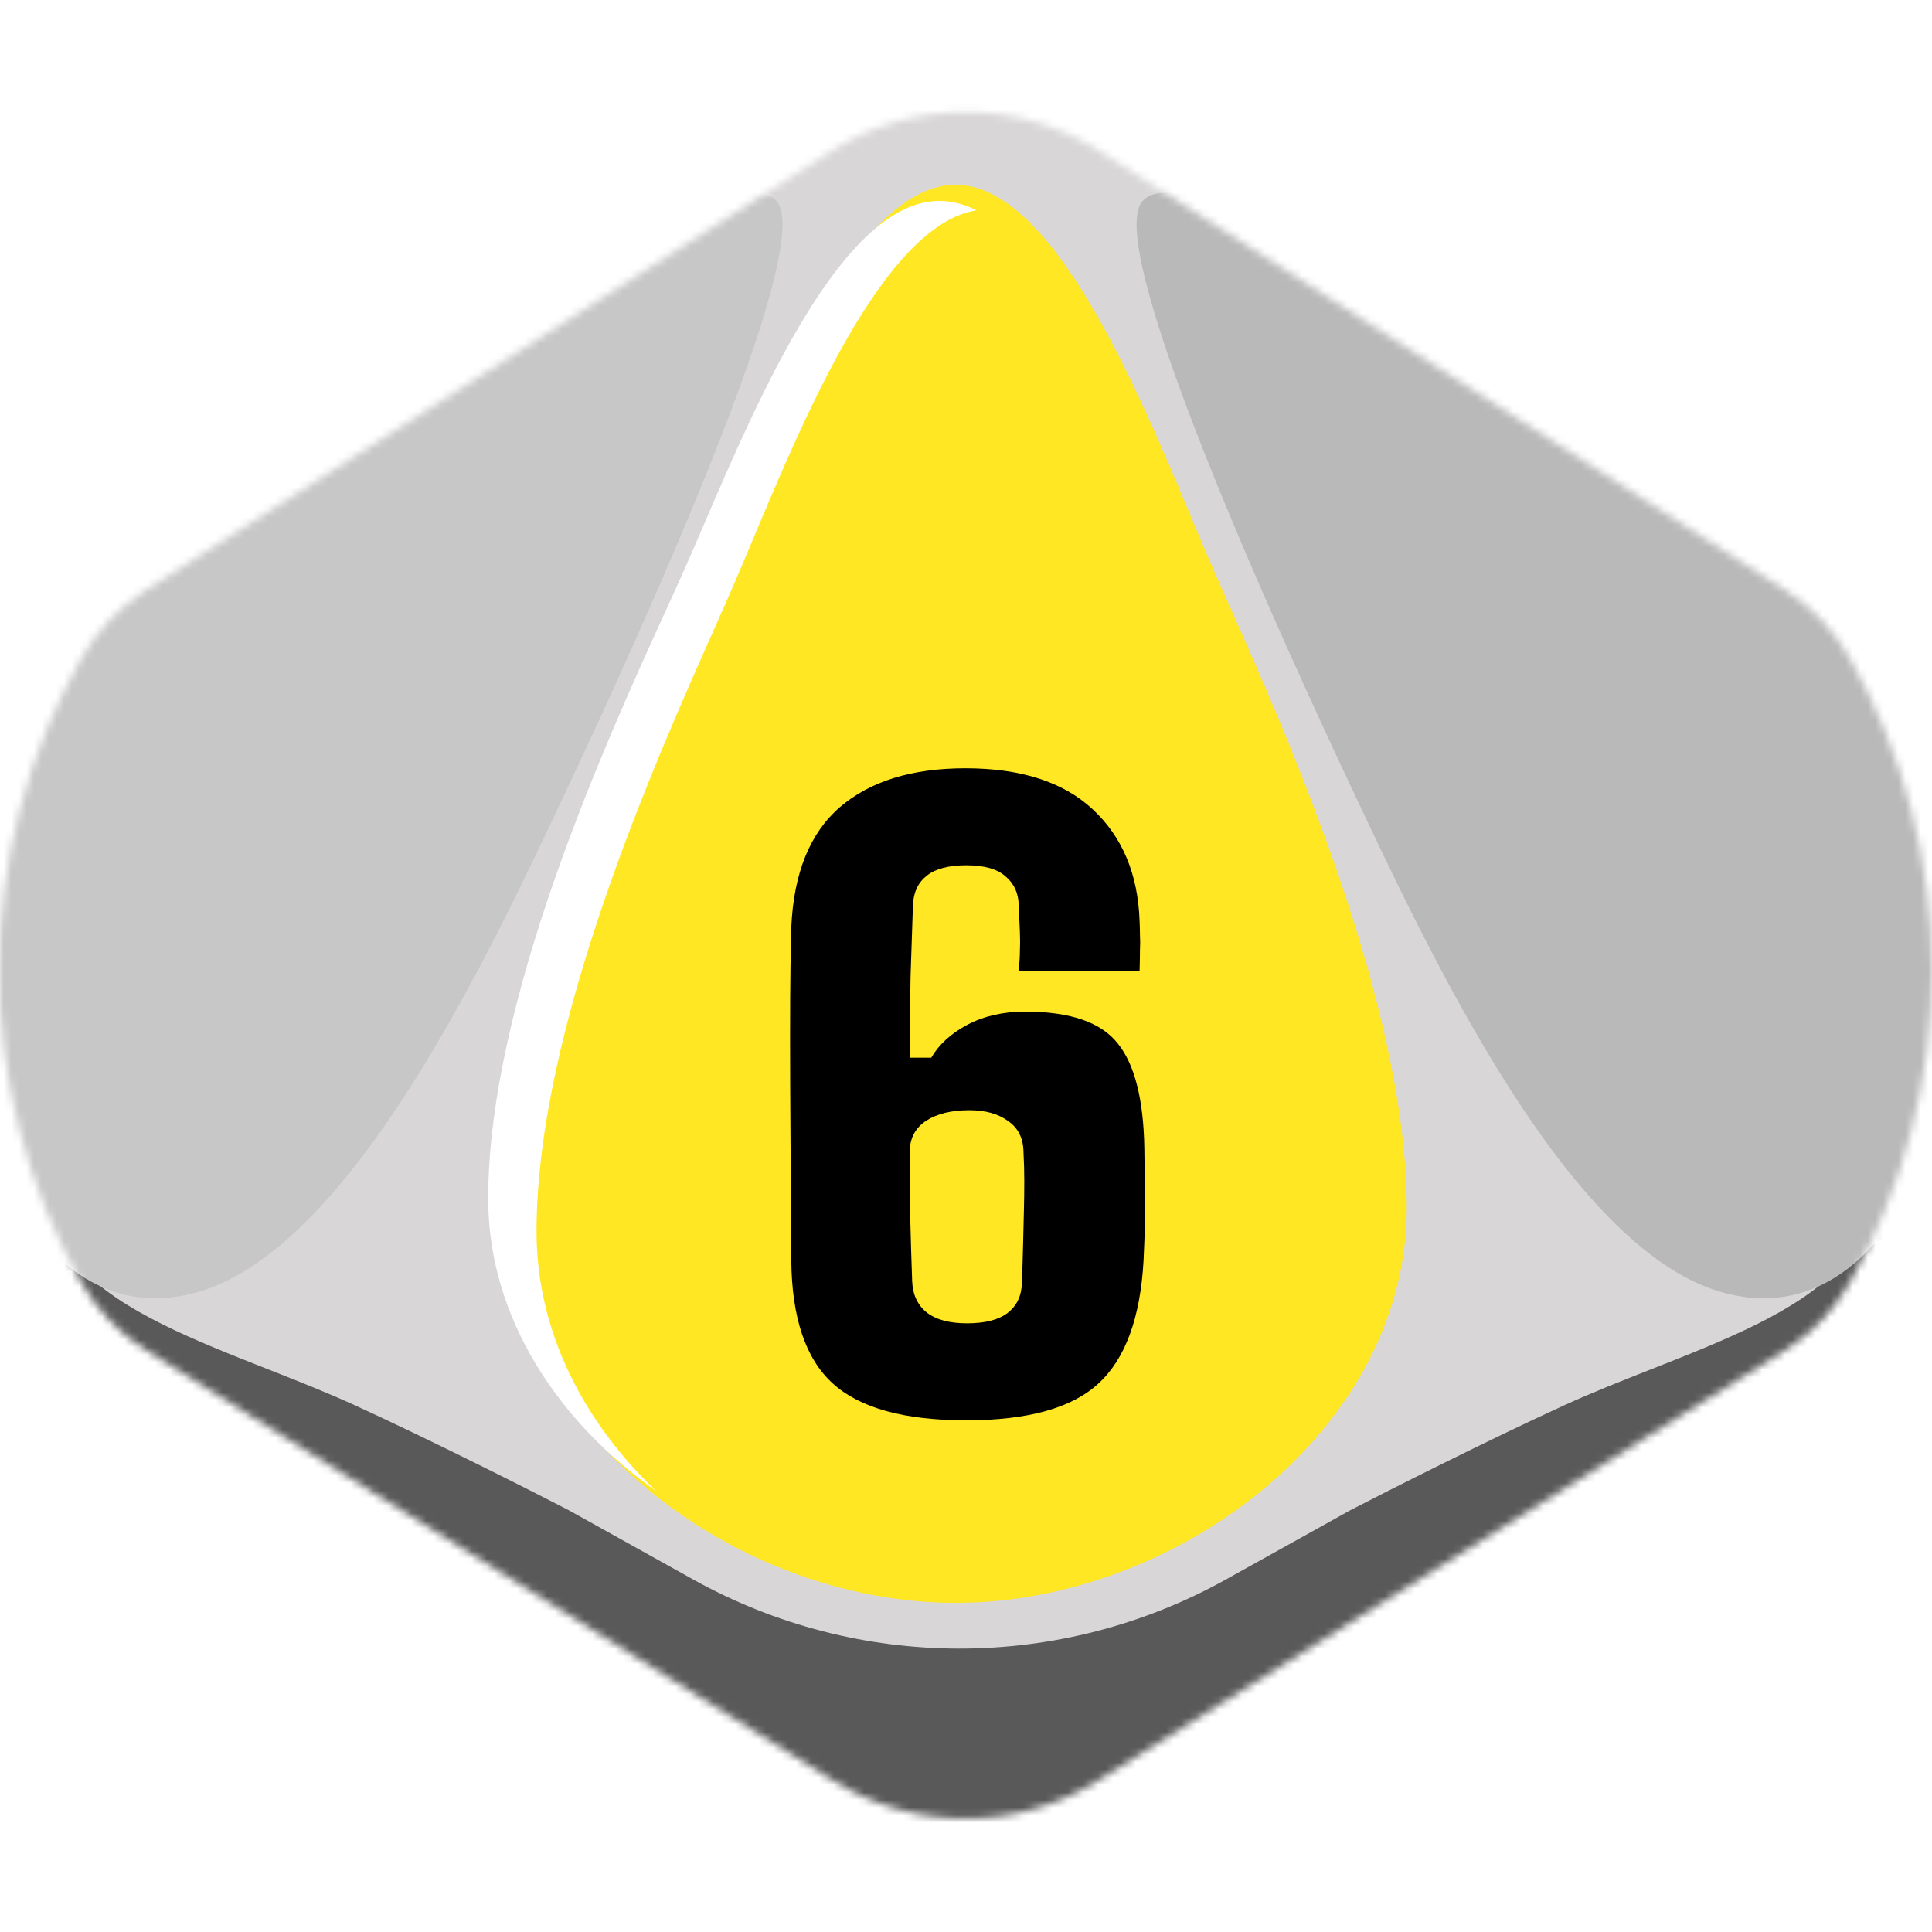 <svg width="256" height="256" viewBox="0 0 256 256" fill="none" xmlns="http://www.w3.org/2000/svg">
<desc>
  wrpg-online.com SWRPG Dice Asset
  Created by: Joshua Ziggas
  Source: https://github.com/swrpg-online/art
  License: CC BY-NC-SA 4.0
</desc><g clip-path="url(#clip0_112_22915)">
<mask id="mask0_112_22915" style="mask-type:alpha" maskUnits="userSpaceOnUse" x="-1" y="14" width="257" height="227">
<path d="M110.379 235.925C121.123 242.654 134.766 242.654 145.511 235.925L236.466 178.967C240.042 176.728 243.006 173.635 245.09 169.966C259.672 144.302 259.62 112.766 245.038 87.101C242.991 83.499 240.091 80.436 236.601 78.202L145.79 20.061C134.913 13.097 120.977 13.097 110.099 20.061L19.288 78.202C15.799 80.436 12.898 83.499 10.851 87.101C-3.731 112.766 -3.783 144.302 10.799 169.966C12.884 173.635 15.847 176.728 19.423 178.967L110.379 235.925Z" fill="#D1D1D1"/>
</mask>
<g mask="url(#mask0_112_22915)">
<rect width="256" height="256" fill="#FFE723"/>
<g style="mix-blend-mode:multiply">
<g filter="url(#filter0_f_112_22915)">
<path fill-rule="evenodd" clip-rule="evenodd" d="M264.336 9.539H-8.979V246.554H264.336V9.539ZM95.381 68.539L95.382 68.537C102.71 51.044 113.837 24.486 126.611 24.486C139.385 24.486 150.511 51.044 157.84 68.537C158.931 71.141 159.937 73.543 160.853 75.628C161.401 76.876 162.017 78.262 162.689 79.771C170.674 97.72 186.398 133.065 186.398 160.098C186.398 189.404 155.961 212.389 126.611 212.389C97.261 212.389 66.823 189.404 66.823 160.098C66.823 133.065 82.548 97.72 90.533 79.771L90.533 79.771C91.204 78.262 91.821 76.876 92.369 75.628C93.284 73.544 94.29 71.142 95.381 68.539Z" fill="#D8D6D6"/>
</g>
<g filter="url(#filter1_f_112_22915)">
<path d="M162.457 209.279C140.502 221.501 113.787 221.501 91.832 209.279L75.364 200.111C70.204 197.442 57.321 190.93 47.072 186.232C43.391 184.545 39.445 182.99 35.514 181.44C25.762 177.597 16.099 173.789 10.772 168.082C4.794 161.676 2.231 155.093 1.698 152.602H-3.641V256.696H257.93V152.602H252.591C252.058 155.093 249.495 161.676 243.517 168.082C238.19 173.789 228.526 177.597 218.775 181.44C214.844 182.99 210.898 184.545 207.217 186.232C196.968 190.93 184.085 197.442 178.925 200.111L162.457 209.279Z" fill="#595959"/>
</g>
<g filter="url(#filter2_f_112_22915)">
<path d="M179.438 105.142C169.73 84.573 145.997 32.611 151.391 26.657C154.627 22.868 168.112 29.363 184.293 38.024C200.474 46.684 233.376 69.959 244.163 80.784C254.95 91.61 261.423 112.719 260.344 131.664C259.265 150.608 248.478 177.131 227.982 171.177C207.486 165.223 189.147 125.71 179.438 105.142Z" fill="#B9B9B9"/>
</g>
<g filter="url(#filter3_f_112_22915)">
<path d="M74.851 105.142C84.559 84.573 108.292 32.611 102.898 26.657C99.662 22.868 86.177 29.363 69.996 38.024C53.815 46.684 20.913 69.959 10.126 80.784C-0.661 91.61 -7.134 112.719 -6.055 131.664C-4.976 150.608 5.811 177.131 26.307 171.177C46.803 165.223 65.142 125.71 74.851 105.142Z" fill="#C7C7C7"/>
</g>
</g>
</g>
<path d="M128.03 188.201C119.811 188.201 113.911 186.568 110.328 183.301C106.746 180.035 104.92 174.609 104.849 167.022C104.814 161.087 104.779 155.643 104.744 150.691C104.709 145.738 104.691 141.348 104.691 137.52C104.691 133.692 104.709 130.548 104.744 128.09C104.779 125.596 104.814 123.857 104.849 122.874C105.166 115.709 107.308 110.406 111.277 106.964C115.281 103.522 120.83 101.801 127.925 101.801C135.3 101.801 140.937 103.627 144.836 107.28C148.734 110.932 150.789 115.85 151 122.031C151.035 122.769 151.052 123.418 151.052 123.98C151.088 124.542 151.088 125.174 151.052 125.877C151.052 126.579 151.035 127.51 151 128.669H134.984C135.089 127.545 135.142 126.632 135.142 125.93C135.177 125.192 135.177 124.402 135.142 123.559C135.107 122.681 135.054 121.469 134.984 119.924C134.949 118.343 134.369 117.079 133.246 116.131C132.157 115.147 130.418 114.655 128.03 114.655C125.712 114.655 123.973 115.112 122.814 116.025C121.655 116.938 121.041 118.238 120.97 119.924C120.865 122.769 120.76 125.912 120.654 129.354C120.584 132.761 120.549 136.361 120.549 140.154H123.394C124.412 138.398 126.01 136.94 128.188 135.781C130.401 134.622 132.947 134.043 135.827 134.043C141.798 134.043 145.889 135.448 148.102 138.257C150.35 141.032 151.527 145.668 151.632 152.166C151.667 154.378 151.685 156.205 151.685 157.645C151.72 159.085 151.72 160.507 151.685 161.912C151.685 163.282 151.632 164.985 151.527 167.022C151.105 174.609 149.121 180.035 145.573 183.301C142.061 186.568 136.213 188.201 128.03 188.201ZM128.135 175.346C130.524 175.346 132.315 174.89 133.509 173.976C134.738 173.028 135.37 171.693 135.406 169.972C135.476 168.111 135.528 166.425 135.564 164.915C135.599 163.37 135.634 161.912 135.669 160.542C135.704 159.172 135.722 157.838 135.722 156.538C135.722 155.239 135.687 153.922 135.616 152.587C135.581 150.796 134.896 149.444 133.562 148.531C132.262 147.582 130.559 147.108 128.451 147.108C126.098 147.108 124.202 147.565 122.762 148.478C121.357 149.391 120.619 150.691 120.549 152.376C120.549 155.221 120.567 158.101 120.602 161.016C120.672 163.932 120.76 166.847 120.865 169.762C120.935 171.553 121.585 172.94 122.814 173.924C124.044 174.872 125.817 175.346 128.135 175.346Z" fill="black"/>
<g filter="url(#filter4_f_112_22915)">
<path fill-rule="evenodd" clip-rule="evenodd" d="M93.245 69.565L93.246 69.564C100.574 52.511 111.701 26.621 124.475 26.621C126.141 26.621 127.779 27.061 129.384 27.865C117.239 29.813 106.693 54.956 99.652 71.741C98.561 74.342 97.554 76.741 96.639 78.823C96.091 80.069 95.474 81.454 94.803 82.961L94.803 82.961C86.818 100.887 71.093 136.189 71.093 163.188C71.093 176.478 77.368 188.467 86.967 197.595C73.85 188.314 64.688 174.495 64.688 158.821C64.688 132.468 80.412 98.012 88.397 80.515L88.398 80.513C89.069 79.043 89.685 77.692 90.233 76.476C91.148 74.444 92.155 72.102 93.245 69.565Z" fill="white"/>
</g>
</g>
<defs>
<filter id="filter0_f_112_22915" x="-18.979" y="-0.461" width="293.314" height="257.014" filterUnits="userSpaceOnUse" color-interpolation-filters="sRGB">
<feFlood flood-opacity="0" result="BackgroundImageFix"/>
<feBlend mode="normal" in="SourceGraphic" in2="BackgroundImageFix" result="shape"/>
<feGaussianBlur stdDeviation="5" result="effect1_foregroundBlur_112_22915"/>
</filter>
<filter id="filter1_f_112_22915" x="-13.641" y="142.602" width="281.57" height="124.094" filterUnits="userSpaceOnUse" color-interpolation-filters="sRGB">
<feFlood flood-opacity="0" result="BackgroundImageFix"/>
<feBlend mode="normal" in="SourceGraphic" in2="BackgroundImageFix" result="shape"/>
<feGaussianBlur stdDeviation="5" result="effect1_foregroundBlur_112_22915"/>
</filter>
<filter id="filter2_f_112_22915" x="140.604" y="15.553" width="129.857" height="166.477" filterUnits="userSpaceOnUse" color-interpolation-filters="sRGB">
<feFlood flood-opacity="0" result="BackgroundImageFix"/>
<feBlend mode="normal" in="SourceGraphic" in2="BackgroundImageFix" result="shape"/>
<feGaussianBlur stdDeviation="5" result="effect1_foregroundBlur_112_22915"/>
</filter>
<filter id="filter3_f_112_22915" x="-16.172" y="15.553" width="129.857" height="166.477" filterUnits="userSpaceOnUse" color-interpolation-filters="sRGB">
<feFlood flood-opacity="0" result="BackgroundImageFix"/>
<feBlend mode="normal" in="SourceGraphic" in2="BackgroundImageFix" result="shape"/>
<feGaussianBlur stdDeviation="5" result="effect1_foregroundBlur_112_22915"/>
</filter>
<filter id="filter4_f_112_22915" x="60.688" y="22.621" width="72.697" height="178.975" filterUnits="userSpaceOnUse" color-interpolation-filters="sRGB">
<feFlood flood-opacity="0" result="BackgroundImageFix"/>
<feBlend mode="normal" in="SourceGraphic" in2="BackgroundImageFix" result="shape"/>
<feGaussianBlur stdDeviation="2" result="effect1_foregroundBlur_112_22915"/>
</filter>
<clipPath id="clip0_112_22915">
<rect width="256" height="256" fill="white"/>
</clipPath>
</defs>
</svg>
